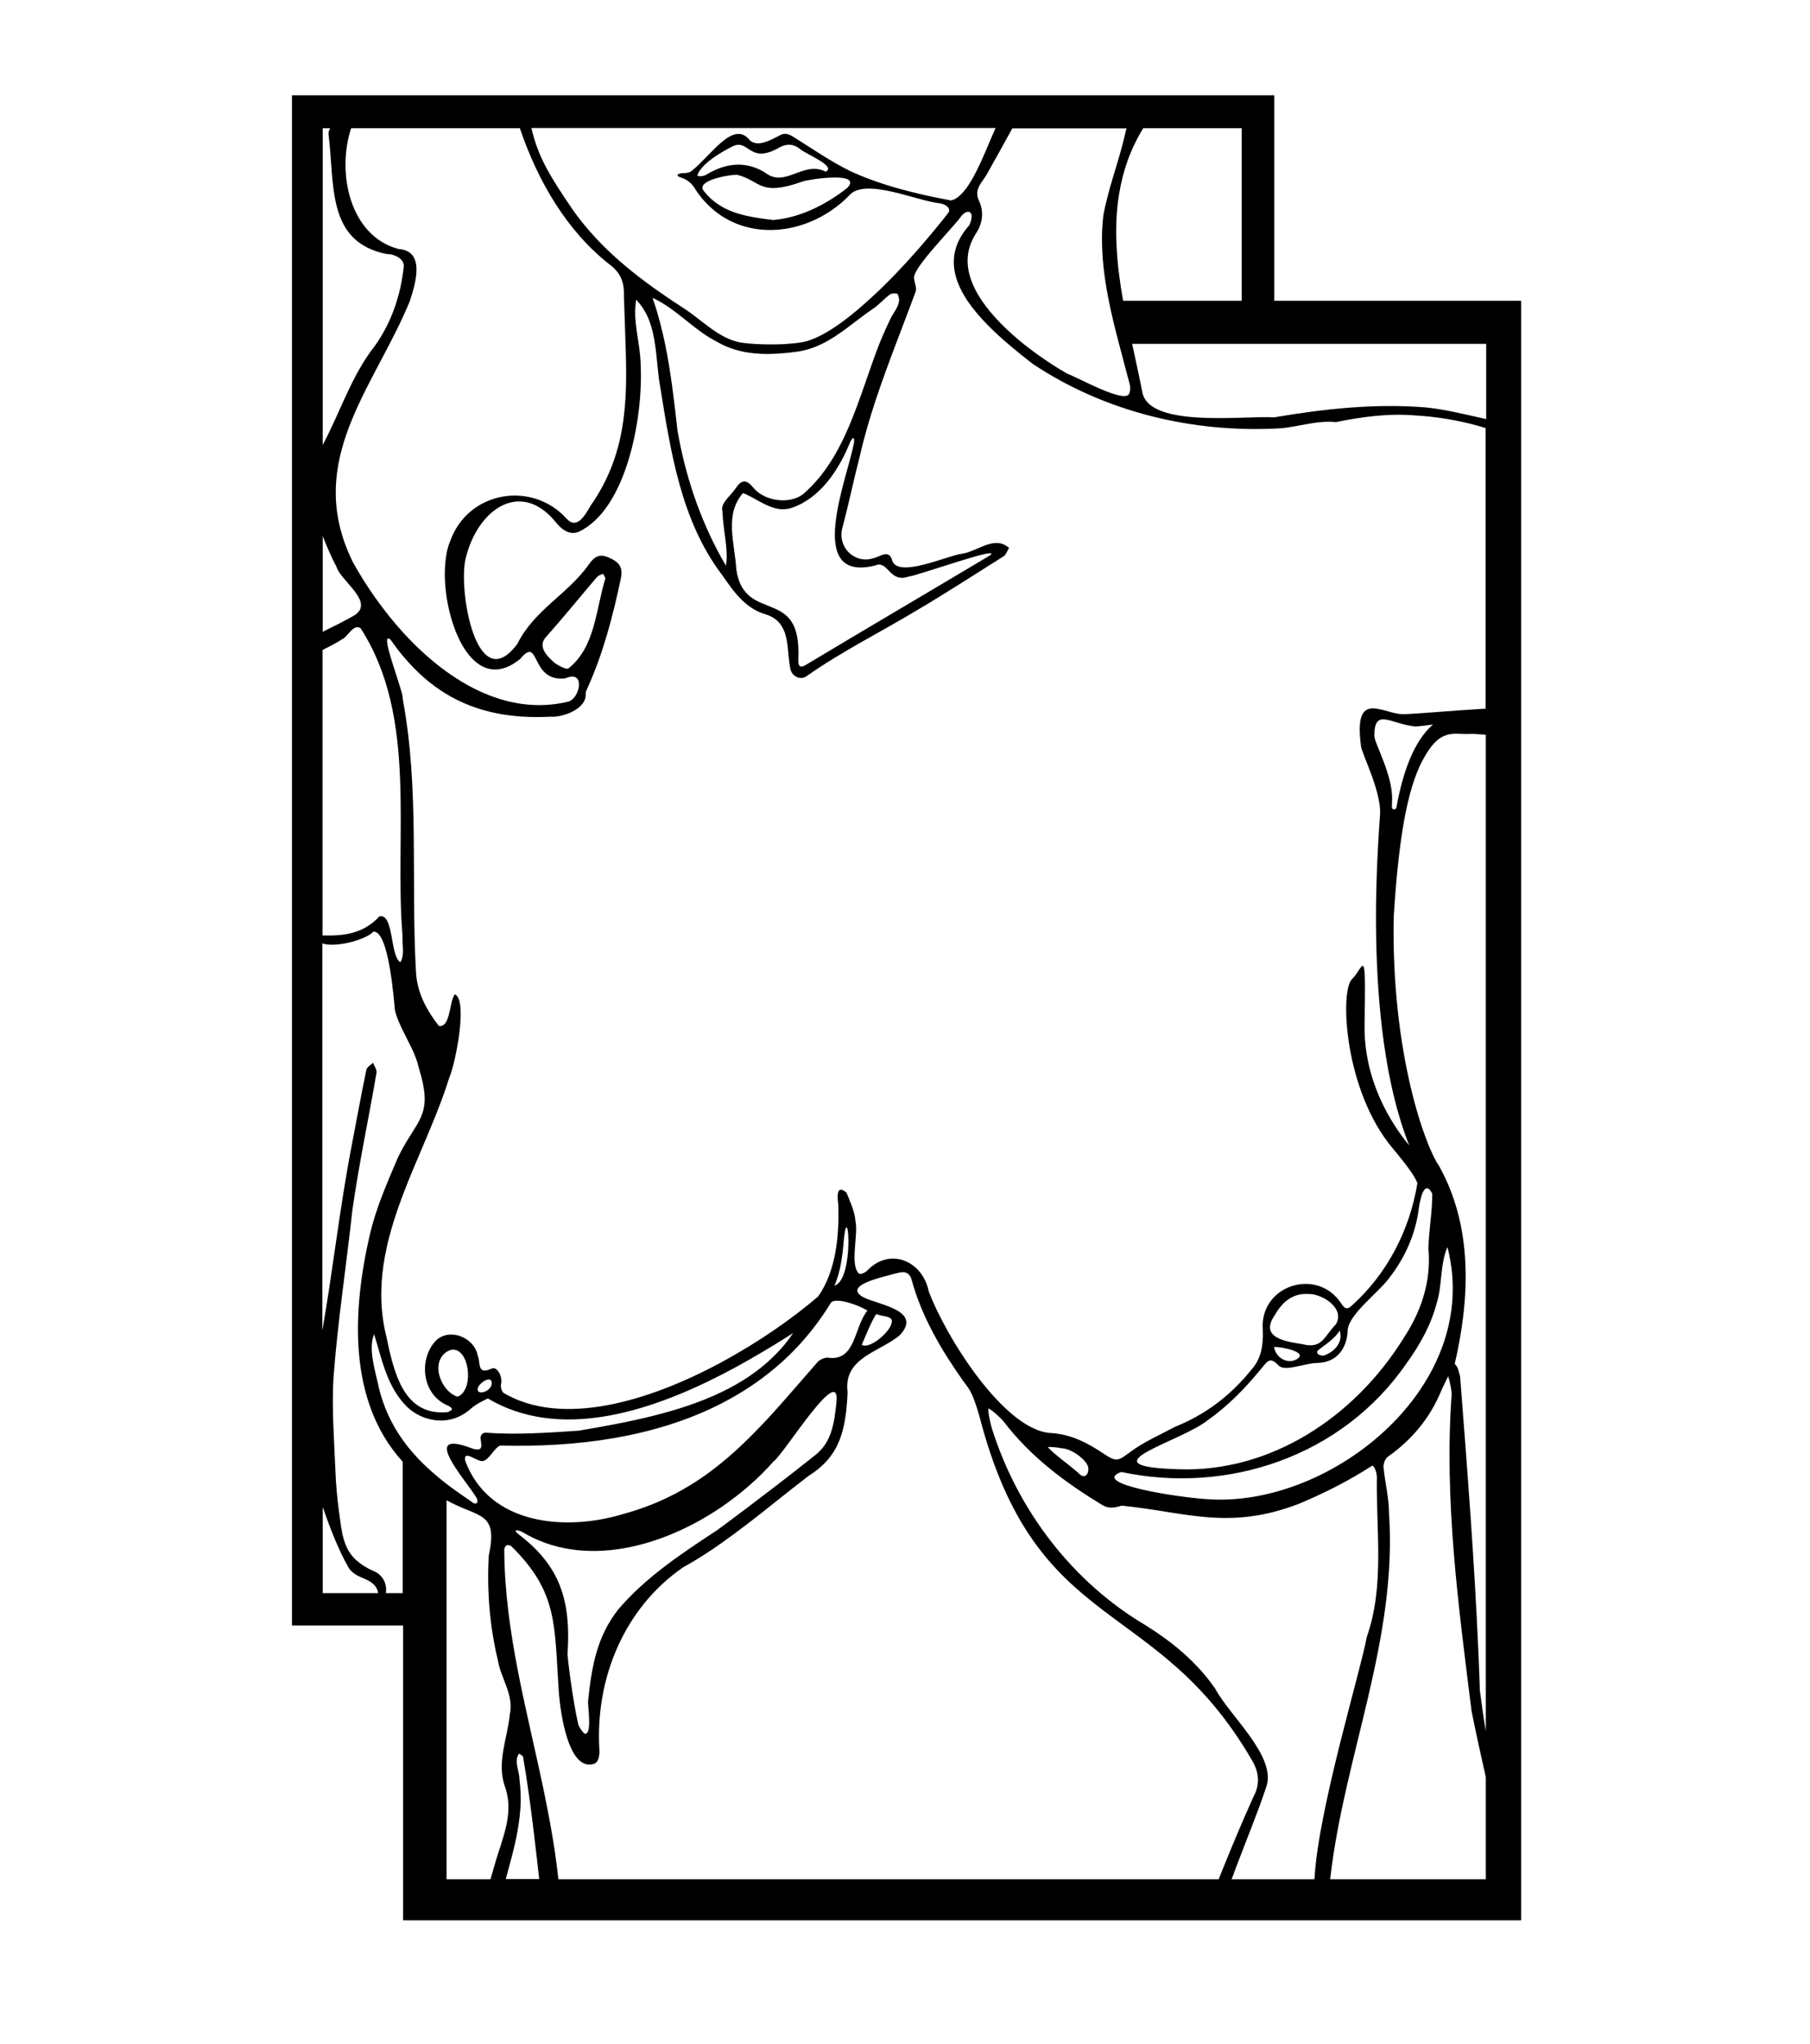 <?xml version="1.0" encoding="utf-8"?>
<!-- Generator: Adobe Illustrator 26.0.1, SVG Export Plug-In . SVG Version: 6.00 Build 0)  -->
<svg version="1.1" id="Слой_1" xmlns="http://www.w3.org/2000/svg" xmlns:xlink="http://www.w3.org/1999/xlink" x="0px" y="0px"
	 viewBox="0 0 1000 1128.8" style="enable-background:new 0 0 1000 1128.8;" xml:space="preserve">
<path d="M704,166.1V52.6H161.3v845.1h61.4v162.8h617.7V166.1H704z M631.6,70.8H686v95.3h-65.5c-1.8-10-3.1-20.1-3.6-30
	c-0.5-9.8-0.2-19.5,1.4-29c2-12.4,6.1-24.5,13.2-36.1C631.6,70.9,631.6,70.9,631.6,70.8z M622.5,70.8c-0.3,0.6-0.5,1.4-0.7,2.3
	c-2.5,11.5-6.5,22.6-9.5,34c-1,3.9-2,7.8-2.7,11.7c-0.7,5.8-0.9,11.5-0.7,17.3c0.3,10,1.7,20.1,3.7,30c1.6,8.1,3.6,16.1,5.7,24
	c1.9,7.4,3.9,14.7,5.8,21.9c0.5,1.8,0.4,4.2-0.4,5.7c-3.2,4.9-28.3-9.3-34-11.3c-6.5-3.7-15.3-9.4-24-16.3c-8.7-7-17.2-15.2-23.2-24
	c-6.5-9.6-9.9-20-6.7-30c0.8-2.5,2-5,3.6-7.5c3.4-5.2,4.4-11.6,1.4-17.9c-0.6-1.3-0.9-2.5-0.9-3.6c-0.1-4.1,3.1-7.1,5.1-10.5
	c4.8-8.6,9.6-17.1,14.3-25.7H622.5z M550,70.8c-4.7,10.2-11,28.3-18.7,36.2c-1.9,1.9-3.8,3.3-5.9,3.7c-5.9-1.1-11.8-2.3-17.7-3.7
	c-12.8-3-25.4-6.8-37.3-12.2c-11.2-5.4-21.6-12.7-32.2-19.3c-2.8-1.7-5-2.4-8.2-0.3c-4.2,2.1-11.3,6.2-15.6,2.4
	c-9.2-11.8-21.2,8-32.3,16.8c-2.6,2.1-6.6,0.4-7.8,2.3c0.1,1.8,5.9,0.7,10.1,8.2c4.1,6.2,9,10.9,14.5,14.5
	c21.9,14.1,52,7.8,70.9-12.1c0.1-0.1,0.2-0.2,0.3-0.3c5.4-4.7,16.6-2.8,27.4,0c8.1,2.1,16,4.6,21.2,5.2c2.4,0.2,6.5,1.9,5.6,4.8
	c-3.8,5-9.3,11.7-15.6,19c-8.5,9.8-18.7,20.7-29.1,30c-13.6,12.3-27.4,22-37.8,23.2c-2.6,0.4-5.3,0.6-8,0.8
	c-1.9,0.1-3.9,0.2-5.8,0.2c-3.3,0-6.7,0-10-0.2c-2.3-0.1-4.6-0.3-7-0.6c-4.4-0.5-8.3-2-12.1-4.1c-6.8-3.8-12.9-9.4-19.4-13.9
	c-2.7-1.8-5.5-3.6-8.2-5.4c-20.3-13.6-39.4-28.7-54.2-49.2c-13.8-20.1-19.9-30.5-23.5-46.1H550z M407.5,96.6c13,3.3,12,12.2,36,3.6
	c3.9-1.3,32.9-5.6,24.8,3.4c-1.5,1.2-3,2.3-4.5,3.4c-11.1,7.8-23.6,13.4-36.6,14.5c-10.9-1.3-20.5-2.8-28.4-7.4
	c-3.5-2-6.8-4.7-9.7-8.3C383.2,99.5,404.7,96.1,407.5,96.6z M385.3,96.9c2.1-7.6,18.7-15.8,20.4-16.5c8.2-3,8.7,10.4,25,1
	c4-2.2,7.7-2.1,11.7,1.2c3.8,2.9,19.8,9.3,13.8,12.2c-12.6-6.3-22.3,9.4-33.7,0.4c-10.6-6.5-21.8-5.2-32.5,1.4
	C388.7,97.3,385.9,97.7,385.3,96.9z M441.1,359.2c-0.2-15.6-6.3-20.2-13.4-23.3c-8.6-3.8-18.5-5.3-20.9-21.4
	c-0.8-14.5-6.8-30.2,3.7-42.2c5.7,2.2,11.2,6.5,17.2,8.2c3.4,1,6.9,1.1,10.7-0.4c15.2-5.6,25.3-21,31.4-36.2c1.6-3.1,2.4-2.2,2,0.8
	c-3.9,20.2-27.4,77.3,11.7,67.6c7.3-3.2,7.7,9.9,18.6,6.1c5.5-0.7,52-17.4,44.9-11.7c-33.5,20-67.3,39.8-100.8,59.9
	C439.2,371.4,441.5,363.7,441.1,359.2z M443.8,272.8c-4.2,3.3-10.3,4.2-16.1,3c-4.5-0.9-8.9-3.2-11.7-6.7c-3.4-4.2-6.2-4.4-9.2,0.1
	c-3.3,4.9-8.9,8.7-7.7,13c0.6,12.6,3.4,20.7,2,30.2c-0.8-1.4-1.7-2.9-2.5-4.3c-12-21.6-20-45.6-24.3-70.3c-1.8-16.1-3.6-32-6.8-47.6
	c-1.7-8.1-3.7-16.1-6.4-24c-0.2-0.6-0.4-1.1-0.6-1.7c1.2,0.5,2.3,1.1,3.4,1.7c11,6,20.2,16.3,31.4,22.1c1.1,0.6,2.2,1.2,3.3,1.8
	c0.1,0,0.1,0.1,0.2,0.1c9.2,4.5,18.8,5.6,28.8,5.2c4.2-0.2,8.5-0.6,12.9-1.2c4.7-0.7,9-2.1,13-4c10.6-5,19.3-13.3,29-19.8
	c1.8-1.2,3.4-2.7,5-4.2c1.4-1.3,2.7-2.5,4.2-3.6c1.1-0.8,4.1-0.7,4.3-0.1c0.6,1.3,0.8,2.6,0.7,3.7c-0.4,3.7-3.4,6.8-4.9,10.2
	c-2.2,4.5-4.2,9.1-6.1,13.8C474.4,219.3,467.3,252.5,443.8,272.8z M194,70.8h93.2c10,29.4,26,56.9,49.9,75.5
	c5.4,4.1,7.8,9.1,7.6,16.6c0,1,0,2.1,0.1,3.1c0.2,8.2,0.6,16.1,0.8,24c1.1,31.5,0.6,60.8-19.2,89.1c-2.9,4.9-7.5,13.8-13.4,7.3
	c-19.1-21.1-54.4-15.3-64.3,12.5c-0.8,1.9-1.5,4.1-1.9,6.4c-1.4,7.1-1.4,15.9,0,24.8c4,25.7,18.9,51.5,40.6,33.8
	c11.2-13.6,5.2,13.1,25,10.7c11-4.9,8.3,10.4,1.9,12.8c-24,5.9-47.2-1.8-67.5-16.4c-8.6-6.2-16.6-13.5-24-21.6
	c-10.9-12-20.3-25.4-27.7-38.7c-26.2-52.6,7.3-91.8,27.7-136.1c1.3-2.8,2.5-5.6,3.7-8.5c0,0,0-0.1,0-0.1c3.3-10.1,8.4-27.4-6.3-28.5
	C193.5,130.5,185.8,95.8,194,70.8z M302.1,351.3c9.4-10.6,18.4-21.7,27.6-32.5c0.9-1,2.3-1.5,3.5-1.9c0.1-0.1,0.8,1.5,1.3,2.4
	c-5.4,17.5-5.6,38-20.4,49.8c-1,0.9-5.1-1.3-7.4-2.8C302.5,362.7,296.3,356.8,302.1,351.3z M178.3,70.8h4.1c-0.6,1.1-1,2.2-0.9,3.2
	c3.5,28.3-1.2,59.5,32.1,66.3c3.9-0.1,9.6,2.3,9.5,6.7c-1.7,16.1-6.8,31-15.9,43.9c-13,16.4-19.2,36.7-28.9,54.8V70.8z M178.3,296.1
	c2.3,5.7,4.6,11.3,7.5,16.7c2.4,8.1,20.9,19.3,10.5,26.7c-5.8,3.5-11.9,6.3-18,9.4V296.1z M178.3,358.9c3.6-1.8,7.2-3.6,10.6-5.8
	c3.4-1.5,6.2-8.7,10.3-6.2c31.9,49.4,18.5,113.7,23.2,170.1c-0.3,4.8,1.3,10.2-1.2,14.4c-5.8-3.5-3.5-26.9-11.5-25.4
	c-9.1,9.8-19.8,10.9-31.5,10.6V358.9z M178.3,879.8v-47.5c4,11.4,8.3,22.8,14.2,33.3c1.5,2.7,4.9,4.7,7.8,5.8
	c5.5,2.2,8.1,4.6,8.6,8.4H178.3z M222.7,879.8h-9.5c0.7-5.6-1.9-10.2-7-12.3c-3.4-1.4-6.7-3.5-9.5-6c-7.4-6.7-8-16.6-9.3-25.9
	c-1.1-7.8-1.8-15.8-2.1-23.7c-0.7-16.8-2-33.7-1.1-50.4c2.3-31.2,7.1-62.2,10.5-93.3c3.6-25.4,9-50.5,13.3-75.7
	c0.3-1.7-1.2-3.8-1.9-5.6c-1.3,1.3-3.4,2.4-3.7,3.9c-2.9,14.1-5.5,28.2-8.2,42.4c-6.5,33.6-10.2,67.8-16.1,101.5V521
	c6.9,2.5,23.8-1.8,28.2-6.5c8.4-0.6,11.2,36.3,11.9,43.6c1,3.8,2.6,7.4,4.3,10.9c3.3,6.8,7.3,13.4,8.9,20.8
	c7.7,24.8,0.4,27.5-8.9,44.3c-1,1.7-1.9,3.6-2.9,5.7c-5.8,13.6-11.8,27.3-15.2,41.7c-9.7,41.9-12.4,91.7,17.6,125.2
	c0.2,0.2,0.4,0.5,0.5,0.7V879.8z M222.7,795.5c-6.3-8.8-11.2-18.9-13.8-31c-1.9-8.6-5.5-20-2.2-27.7c4.1,13.3,6.7,27,16,37.8
	c0.1,0.2,0.2,0.3,0.4,0.4c5,6.1,14.3,10.5,23.6,9.3c4.6-0.6,9.2-2.6,13.4-6.3c2.7-2.4,6.1-4.1,9.4-5.7c38.9,23,87.6,8.2,129.3-13.2
	c10.2-5.2,19.9-10.9,29-16.4c3.6-2.2,7-4.4,10.4-6.5c-3.1,4.6-6.6,8.8-10.4,12.5c-8.3,8.3-18.2,14.8-29,20
	c-23.6,11.4-51.9,16.8-79.1,21.4c-16.9,1.1-34.3,2.4-51.3,1.1c-1.8-0.1-3.2,1.6-2.9,3.5c0.7,4.1,1.3,7.1-4.7,5.2
	c-29.5-11.3-3.8,17,2.3,27c1,1.8,1.2,3.9-1.3,3.3c-5.2-3.5-10.3-7.1-15.2-10.8C237.6,812.4,229.3,804.7,222.7,795.5z M252.7,771.3
	c-2.2-0.7-4.3-2.2-6-4.2c-5-5.8-6.8-15.6-0.3-20.3c0.1-0.1,0.2-0.1,0.3-0.2c5.1-3.3,9,0.4,10.8,5.7
	C260.3,761.8,257.3,770,252.7,771.3z M263.9,767.5c-0.3-3.2,6.9-7.9,7.7-4.5C272.7,767.9,264.2,770.9,263.9,767.5z M479.2,723.8
	c-7.6,9.5-6.3,28.1-21.8,26c-1.8-0.2-4.4,1-5.7,2.4c-8.3,9.5-16.2,18.7-24,27.4c-9.4,10.3-18.7,19.8-29,28.2
	c-15.4,12.6-32.8,22.5-55,28.5c-30.5,9.1-73.2,6.5-86.7-29.6c-1.1-6.8,7.1,1.2,10,0.1c3.3-0.7,6.2-7.4,9.4-8.5
	c41.5,1.1,85.3-4.3,122.3-23.3c10.3-5.3,20-11.6,29-19.1c11.9-9.9,22.5-22,31.4-36.5C461.7,716.1,475.4,721.1,479.2,723.8z M461,710
	c3.9-8.7,4.7-19.3,5.3-26.3C468.7,662,472.1,706.8,461,710z M484.1,725.7c3.8,1.6,9.7,0.8,8.5,5c-1.1,5.1-12,14.5-16.5,12
	C478,738.2,481.6,729.4,484.1,725.7z M323.3,957.5c-1,0-3.6-4.2-3.8-5.1c-3-12.8-6.4-39.5-5.9-39.6c1.8-28.8-4.1-47.8-26.6-65.1
	c-4.1-3.2-1.5-3,1.5-1.7c33.6,20.3,77,8.8,110.2-13.8c10.9-7.5,20.8-16.1,28.8-25.3c0.1,0,0.1-0.1,0.2-0.1
	c5.8-4.5,37-55.1,34.4-32.1c-1.2,11.2-2.6,21.8-11.7,28.9c-7.5,6-15.1,11.9-22.8,17.8c-9.6,7.4-19.3,14.7-29,21.9l-2.5,1.8
	c-19.3,12.7-39.3,25.8-54.6,43.8c-11.7,15-14.6,31.2-16.6,50.5C324.7,942.8,327.2,957.4,323.3,957.5z M271,1037.8h-24.3V828.5
	c17.9,10,28.7,5.9,23.3,30.7c-1,19.4,0.5,38.6,5,57.4c1.6,10.1,9,19.4,6.7,30c-1.3,13.2-7.5,27-2.7,40.1c0.4,1,0.7,2.1,0.9,3.1
	c1.6,6.2,1.1,12.1-0.1,18c-0.8,3.8-2,7.6-3.2,11.5C274.5,1025.3,272.8,1031.6,271,1037.8z M279.4,1037.8c2.7-10,5.6-19.9,7.1-30.1
	c0.9-5.9,1.4-11.9,1.1-18c-0.1-2.3-0.3-4.6-0.6-7c0-4.8-3.3-10.1-0.2-14.3c0.8,0.6,2,1.2,2.2,1.9c1.1,6.4,2.1,12.9,3,19.3
	c0.9,6,1.6,12,2.4,18c1.2,10,2.4,20.1,3.5,30.1H279.4z M673.3,1037.8H308.5c-1.1-10.1-2.6-20.1-4.4-30.1c-1.1-6-2.3-12-3.5-18
	c-9.2-44.4-21.8-88.2-22-133.9c0-0.8,0.7-2.2,1.3-2.4c0.8-0.3,2.2,0,2.8,0.7c25.7,25.4,23.5,43.4,26,79.6c1,14.6,6,45.1,19.7,40.3
	c2.2-0.8,2.8-4.5,2.8-6.8c-2.7-40.6,14.1-79.6,46.3-101.7c7.3-4,14.4-8.6,21.2-13.4c9.9-7,19.5-14.5,29-22.1
	c6.3-5,12.7-10.1,19.1-15c17.6-11,20.5-25.8,21.5-46.1c-2.6-19.3,18-22.2,29-31.7c12.5-13.7-12.5-16.7-20.3-20.8
	c-12-6.7,11.9-11.3,16.4-12.8c3.4-0.6,8.5-3.2,10.3,3.3c5.6,20.4,16.3,38.5,28.2,55.4c3.4,4.7,4.8,5.5,8.2,16.4
	c0.1,0.4,0.4,1.7,0.8,2.6c31.6,123,97.5,98.7,150.9,191c3.9,6.6,4.4,13.2,0.7,20c-6.6,14.6-12.8,29.5-18.8,44.5
	C673.5,1037.2,673.4,1037.5,673.3,1037.8z M726.2,1037.8h-45.8c0.1-0.3,0.2-0.6,0.4-0.9c0.8-2.2,1.7-4.5,2.5-6.7
	c5.5-14.6,11.5-28.9,16.4-43.7c5.5-16.7-20.4-39-28.3-53.9c-10.3-14.9-23.6-25.7-38.4-35c-39.8-23.5-70.6-62.8-85.1-109.1
	c-0.5-1.6-2.2-8.8-1.8-10.7c1.9,0.7,7.2,5.7,8.3,7.1c15,19.7,34.1,33.8,54.5,46.2c3.5,2.1,6.7,1.7,10.8,0.4
	c34.9,3.4,59.2,14,98.1-1.1c14.5-6.1,27.1-12.5,40.4-21c1.4,0.5,2.4,4,2.5,6.2c-0.5,29.6,4.4,60.2-5.6,88.5
	c-2.8,16.6-26.7,94.8-28.8,132.7C726.2,1037.2,726.2,1037.5,726.2,1037.8z M578.9,799.2c-0.3-0.3,5.3,0,7.4,0.6
	c5.3-0.1,13.9,6.2,14.9,10.4c0.6,2.9-1.1,6.5-4.3,4.3C592.9,810.5,582.6,803.4,578.9,799.2z M738.1,731.3c-6.6,6.7-7.5,13.9-18.6,11
	c-8.8-1.4-24-3.4-15.2-16c4-7.1,9.7-12.1,18.1-11.7C730.2,714.2,743.3,722.3,738.1,731.3z M740.1,734.8c2.2,6.3-2.8,11.9-8.8,13.8
	c-0.5,0.2-2.1-0.2-2.6-0.5c-0.1-0.1-0.3-0.2-0.4-0.2c-0.7-0.5-0.8-1.6-0.1-2.2C731.8,742.8,737.6,739.3,740.1,734.8z M715.9,750.9
	c-5.2,2.5-11.2-1.5-12-7C707.6,743.6,724,746.8,715.9,750.9z M706.7,754.4c4,3.1,14.8-1.8,21.2-1.7c10.2-0.3,16.3-7.3,16.7-18.3
	c0.8-9.1,18.2-21.4,23.8-29.8c7.7-10.2,13.1-22,15.2-35.2c0.2-2.2,1-7.3,2.3-10.5c0.7-1.6,1.5-2.7,2.5-2.7c0.9,0,1.8,0.9,2.9,3
	c0.1,10.1-2,20.4-2.1,30.5c1.6,18.5-4.3,35-13.8,49.4c-27.3,43.9-73.7,74-124,72.3c-53.9-1.5,0.9-14.9,16-27.2
	c10.7-7.5,20.3-17.3,28.8-27.6C700.4,751.6,701.5,748.8,706.7,754.4z M777.3,752.6c7.2-10,13.2-20.7,16.4-32.7
	c3.2-10,1.8-21.6,6-31.2c19.7,76.6-63.8,143.4-131.5,139.3c-16.8-0.9-66.5-8.6-48.7-15.1C677.6,825.3,741.5,804.8,777.3,752.6z
	 M820.9,1037.8h-86c0-0.3,0.1-0.6,0.1-0.9c7.8-67.6,37.2-131.7,32.4-201.4c0-8.3-2.2-16.6-3-25c-0.2-1.9,0.8-4.9,2.2-5.9
	c13.1-9.2,23.2-21,29.6-36.4c0.6-1.5,3-6.2,3.9-8.2c0.7,1.9,2.1,8.5,1.9,10.2c-4.2,58.3,3.8,116.9,11,174.6
	c1.2,6.2,2.6,12.5,3.9,18.7c1.3,6,2.7,12,4,18V1037.8z M820.9,956c-1.3-7.4-2.3-14.9-3.3-22.4c-0.2-7-0.5-14-0.8-21
	c-2.2-50.9-6.2-101.8-10.1-152.4c-0.8-2.6-1.1-5.5-3-6.9c8.4-36.2,10.2-75.8-8.7-109.5c-7.4-10.4-26.4-61.8-25-137.3
	c2.6-41.8,7.2-70.2,15.9-86.5c10-18.9,17.3-14,26.9-14.7c1.4-0.1,6.8,0.4,8.1,0.5V956z M759.3,406.4c0-15.9,9-6.5,22.7-5.2
	c3.2-0.2,6.4-0.6,9.7-1.1c-10.9,9.5-16.8,27.1-20.2,45.8c-0.3,1.6-2.6,1.3-2.5-0.2c0-1.4,0.1-2.6,0.1-3.5
	C769.8,428.5,759.3,410.4,759.3,406.4z M820.9,391.4c-1.2,0-2.5,0.1-4,0.2c-12.2,0.7-34.4,2.6-40.8,2.8c-11.4,0.7-28.5-15-24.2,17.4
	c0,3.5,10.8,24,10.6,37c-0.1,7-11.1,115.7,16.1,183.8c-10-12.1-25.2-35.8-24.7-66.8c0.8-46.1-0.3-31.5-7-25
	c-6.7,6.6-4.3,61.4,22.5,93.3c10.4,12.4,12.5,16.4,13.7,19.3c-4.3,26.2-16.8,50-35.9,67.3c-2.9,2.8-4.2,2.2-6.3-1
	c-13.2-20.1-45.4-9.9-43.2,15c0.3,8.2-0.9,15.8-6.4,21.8c-11.6,14.4-25.5,24.8-42.2,31.5c-8.2,4.4-16.8,8.1-24.3,13.6
	c-7.1,5.2-7.7,6.1-15.2,1.1c-8.9-6-18.1-10.7-29-11.3c-25.9-1.5-58.2-53.4-67.5-78.3c-3.4-16.7-21.4-24.6-34-11.4
	c-1.1,1.1-3.4,2.2-4.5,1.7c-5.3-5-0.2-21.5-2-29.3c-0.4-5.2-2.9-10.4-4.9-15.4c-5.2-4.6-5.3,1.1-4.6,6.1
	c0.7,17.2-1.2,37.2-11.1,51.2c-6.9,5.9-15.2,12.3-24.4,18.6c-8.9,6.1-18.7,12.1-29,17.7c-40.2,21.7-88,35.9-120.3,17
	c-1.1-0.8-1.9-3.5-1.5-4.9c1.1-3.8-2.1-10.1-5.2-8.6c-8.3,3.9-6-3.6-7.6-6.9c-1.4-8.2-10.3-13.2-17.5-11.6c-2.2,0.5-4.2,1.5-5.9,3.3
	c-9.3,10.1-7.5,28.9,5.9,35.2c0.3,0.2,0.7,0.3,1.1,0.5c2.5,1.4,3.1,2.1-0.1,3.5c-0.3,0-0.6,0.1-1,0.1c-12,0.9-19.2-4.8-24-13.1
	c-4.6-8.1-7-18.8-9-28.5c-6.8-27.2-0.5-53,9-78.2c7.6-20.1,17.3-39.9,24-59.7c0.6-1.8,1.2-3.7,1.8-5.5c3.2-7.2,10.4-42.6,3-45.8
	c-2.3,3-2.5,11.2-4.8,15.2c-0.9,1.6-2.2,2.6-4,2.3c-6.9-8.8-12.2-18.6-12.7-30.2c-2.8-50.1,2-100.9-7.3-150.4c0-0.2,0-0.5,0-0.9
	c-0.8-6.4-13.4-37.6-6.7-31.8c2.2,3.1,4.4,6.1,6.7,8.8c7.5,9,15.4,15.9,24,21.1c16.7,10.1,35.7,13.7,57.6,12.6
	c6.8,0.5,20.1-4.3,19.5-12.7c-0.1-1,0.6-2.2,1-3.2c8.7-19.2,14-39.6,18.4-60.4c1.3-6-0.7-8.9-6.2-11.4c-5.2-2.4-8.2-1.2-11.6,3.8
	c-11.6,16.3-30.2,25.1-39.3,43.6c-22.4,30.2-32.8-28.9-28.7-46.8c6.2-26.7,29.7-44.1,49.2-21.1c3.6,4.7,8.1,8.2,13.3,6.1
	c26.5-12.4,35.5-63.1,34.3-90.9c0-4.2-0.5-8.4-1.1-12.6c-1.2-8-2.8-16.1-1.5-24c0-0.2,0.1-0.4,0.1-0.7c0.2,0.2,0.4,0.4,0.6,0.7
	c6.1,6.6,8.5,15.1,9.8,24c1.2,7.9,1.5,16.2,2.9,23.7c5.8,36,11.6,73.5,33.6,102.9c0,0.1,0.1,0.2,0.2,0.2c6.6,9.5,13,19.1,24.8,22.4
	c1.6,0.5,3,1.2,4.2,2c9,5.9,7,18.4,9.1,28.1c1,4.3,5.7,6.3,9.1,3.8c19-13.4,40.9-24.3,61-36.4c16.1-9.5,31.8-19.7,47.7-29.7
	c1.4-0.9,2-3.1,3-4.6c-8.1-7.2-17.2,1.9-26,3.2c-8.4,1.1-34.8,13.5-38.5,4c-1.7-6.9-6.7-2.3-10.6-1.5c-10.2,3.3-20.5-6.3-16.7-17.9
	c3.3-12.5,5.9-25.3,9.2-37.9c4.8-21.3,12.2-41.8,19.9-62.1c3-8,6.1-16,9.1-24c0.7-1.8,1.3-3.6,2-5.4c0.7-1.9-0.6-4.5-0.8-6.8
	c-1.2-2.6,4.7-10.2,11.3-17.8c6.1-7.1,12.8-14.2,14.8-17.2c1-1.2,3.2-2.9,4.6-2c2,1.3,0.6,5-0.2,7.1c-3.6,4-6,8.1-7.3,12.1
	c-3.4,10.3,0,20.5,6.4,30c6,8.8,14.6,17,22.8,24c4.6,3.9,9.1,7.5,13,10.5c40.1,26.8,88.7,38.2,135.7,35.7
	c10.7-0.6,20.9-4.6,31.9-3.5c14.1-2.9,29-4.9,43.6-3.7c11.9,0.7,23.6,2.6,35.1,5.8c1.4,0.4,2.7,0.8,4,1.2V391.4z M820.9,231.4
	c-1.3-0.3-2.7-0.6-4-0.9c-9.7-2.2-19.4-4.5-29.1-5.5c-28-2.3-56.4,0.8-84,5.5c-16-1.1-68.2,6-72.6-13.5c-1.7-8.9-3.8-18-5.7-27.1
	h195.6V231.4z"/>
</svg>

